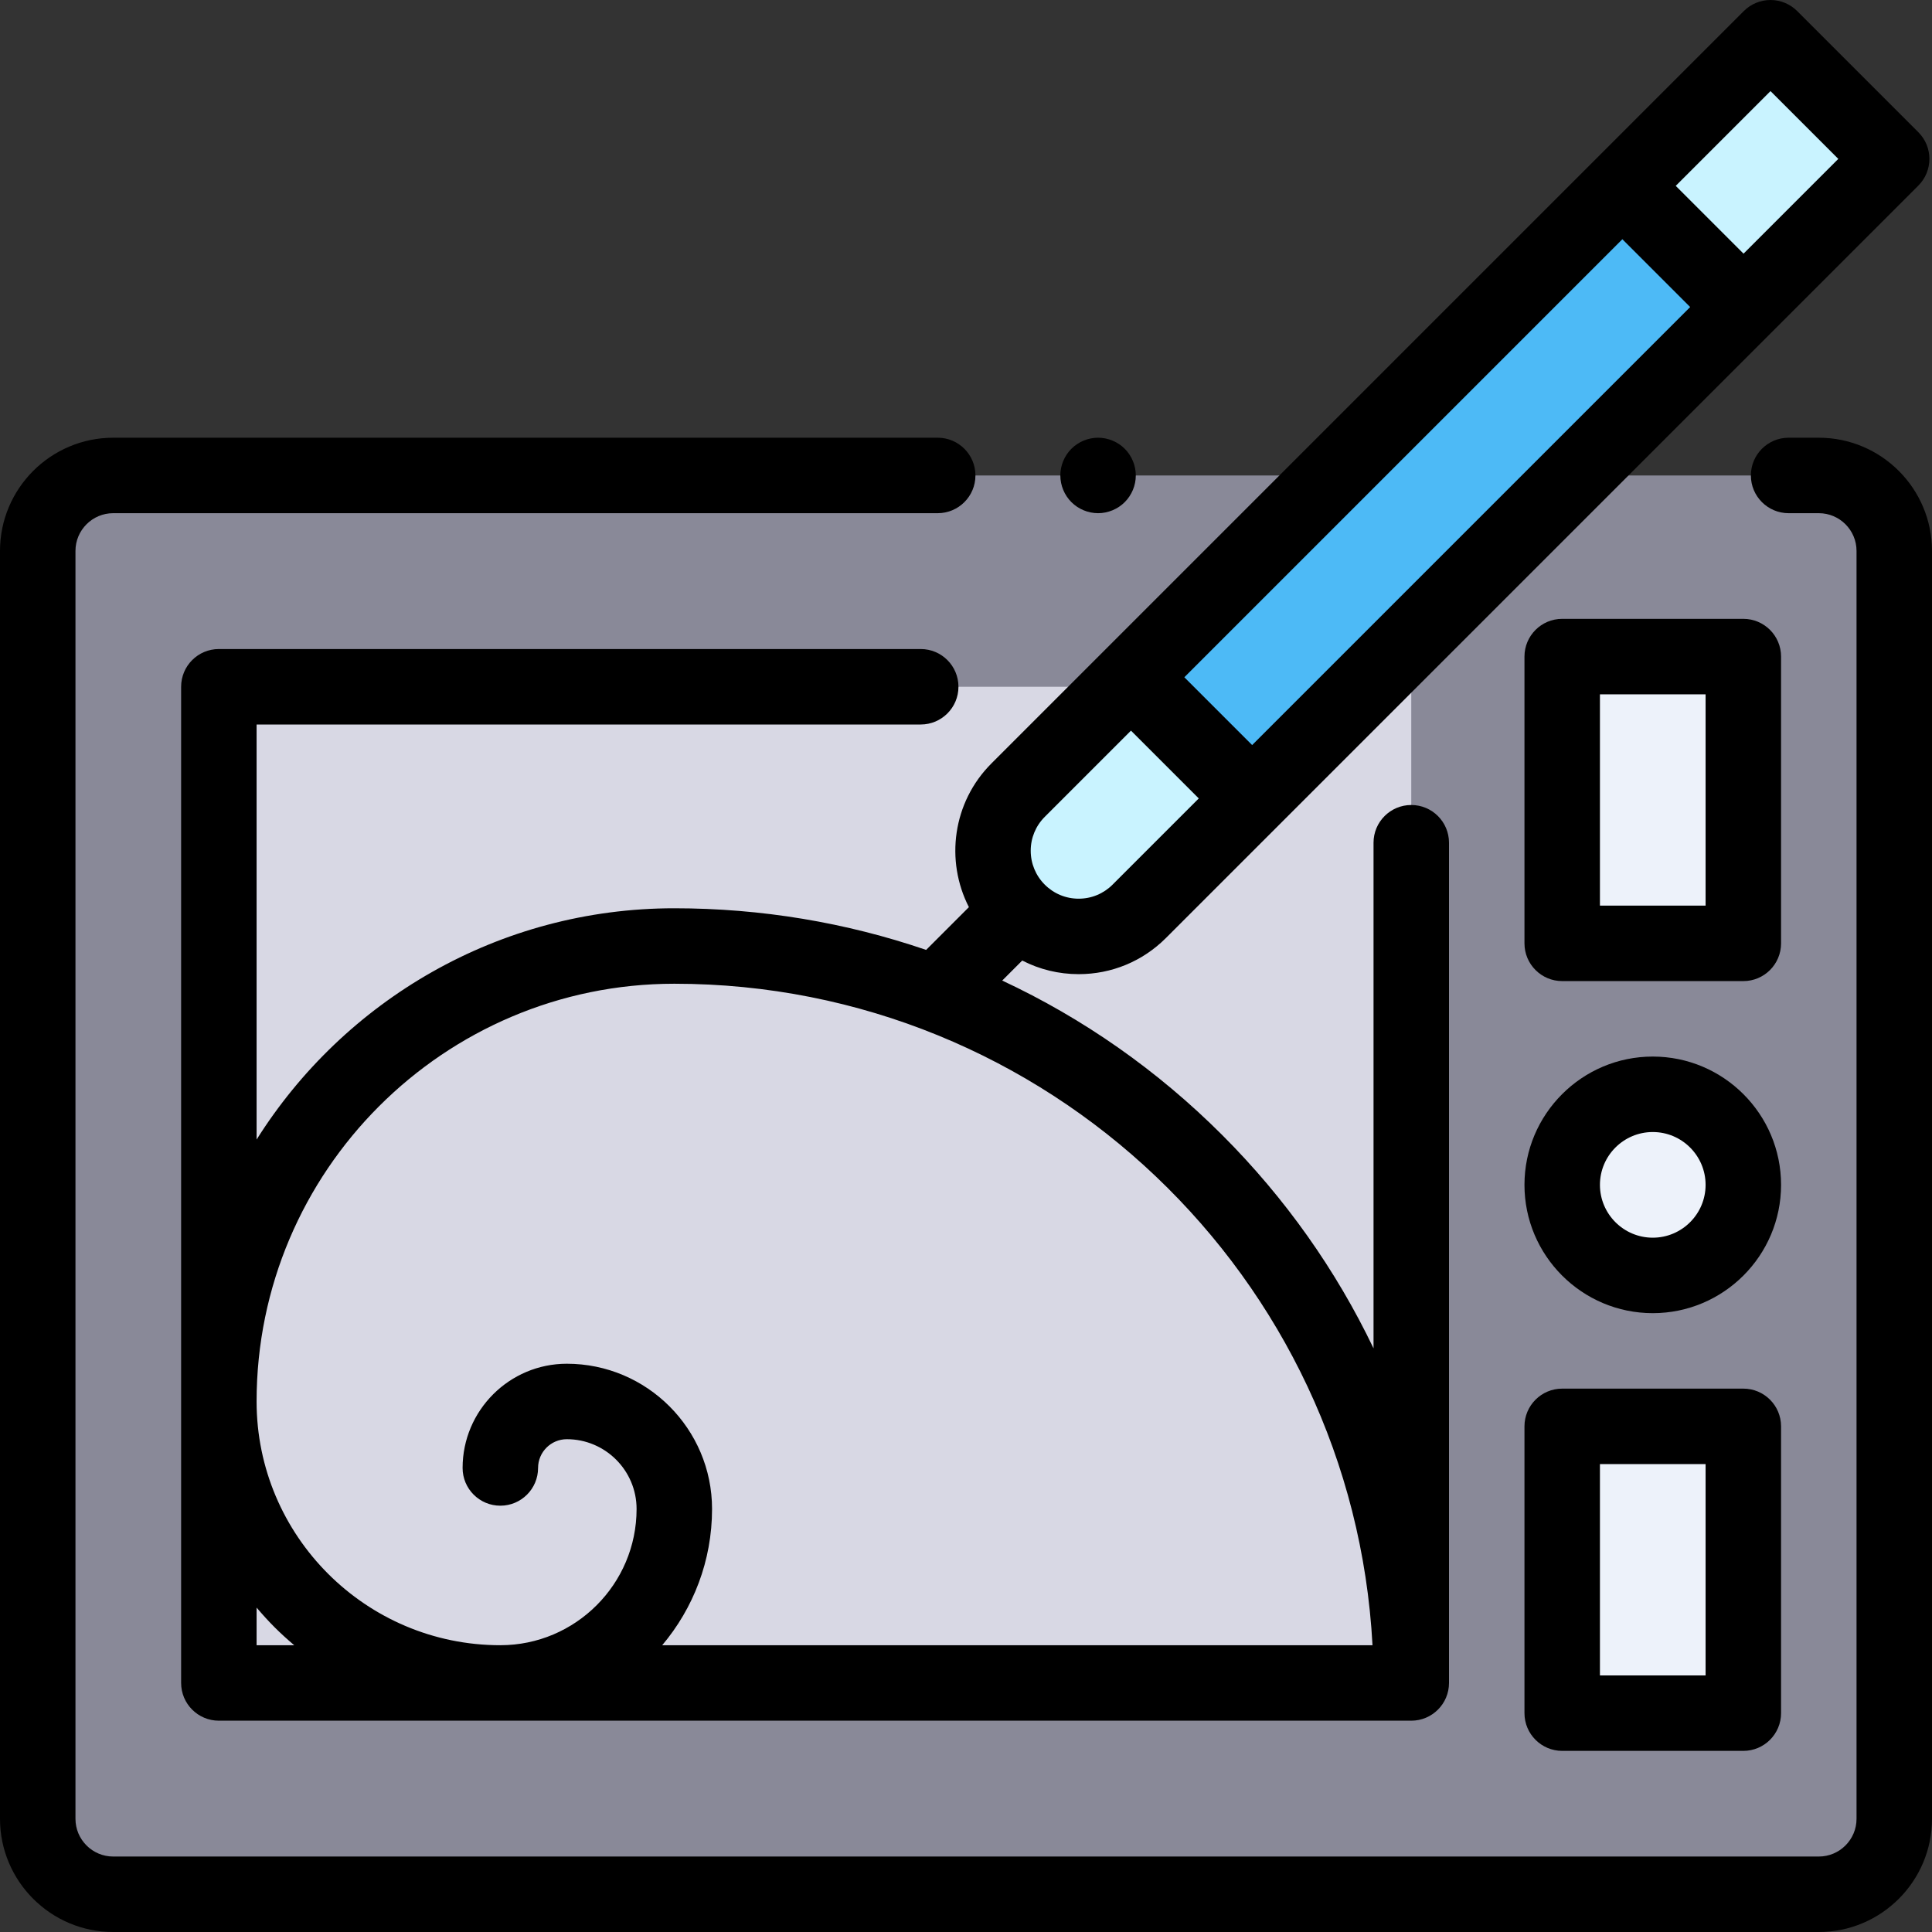 <?xml version="1.0" encoding="iso-8859-1"?>
<!-- Generator: Adobe Illustrator 19.0.0, SVG Export Plug-In . SVG Version: 6.00 Build 0)  -->
<svg version="1.1" id="Capa_1" xmlns="http://www.w3.org/2000/svg" xmlns:xlink="http://www.w3.org/1999/xlink" x="0px" y="0px"
	 viewBox="0 0 512 512" style="enable-background:new 0 0 512 512;" xml:space="preserve">
<rect x="0" y="0" width="512" height="512" fill="#333333" stroke="none"/>
<path style="fill:#898998;" d="M482,502H30c-11.046,0-20-8.954-20-20V146c0-11.046,8.954-20,20-20h452c11.046,0,20,8.954,20,20v336
	C502,493.046,493.046,502,482,502z"/>
<rect x="58" y="182" style="fill:#D8D8E4;" width="316" height="264"/>
<g>
	<circle style="fill:#EDF2FA;" cx="438" cy="314" r="24"/>
	<rect x="414" y="174" style="fill:#EDF2FA;" width="48" height="76"/>
	<rect x="414" y="378" style="fill:#EDF2FA;" width="48" height="76"/>
</g>
<path style="fill:#C9F3FF;" d="M269.802,241.51L269.802,241.51c8.867,8.867,23.243,8.867,32.11,0l199.4-199.4L469.202,10
	l-199.4,199.4C260.935,218.267,260.935,232.644,269.802,241.51z"/>
<rect x="358.181" y="38.357" transform="matrix(0.707 0.707 -0.707 0.707 203.791 -231.123)" style="fill:#4DBAF6;" width="45.41" height="184.158"/>
<path d="M291,136c2.63,0,5.21-1.07,7.07-2.931c1.86-1.859,2.93-4.439,2.93-7.069s-1.07-5.21-2.93-7.07S293.63,116,291,116
	s-5.21,1.069-7.07,2.93c-1.86,1.86-2.93,4.44-2.93,7.07c0,2.63,1.07,5.21,2.93,7.069C285.79,134.93,288.37,136,291,136z"/>
<path d="M482,116h-8c-5.523,0-10,4.478-10,10s4.477,10,10,10h8c5.514,0,10,4.486,10,10v336c0,5.514-4.486,10-10,10H30
	c-5.514,0-10-4.486-10-10V146c0-5.514,4.486-10,10-10h218.5c5.523,0,10-4.478,10-10s-4.477-10-10-10H30c-16.542,0-30,13.458-30,30
	v336c0,16.542,13.458,30,30,30h452c16.542,0,30-13.458,30-30V146C512,129.458,498.542,116,482,116z"/>
<path d="M438,280c-18.748,0-34,15.252-34,34s15.252,34,34,34s34-15.252,34-34S456.748,280,438,280z M438,328c-7.72,0-14-6.28-14-14
	s6.28-14,14-14s14,6.28,14,14S445.72,328,438,328z"/>
<path d="M472,174c0-5.522-4.477-10-10-10h-48c-5.523,0-10,4.478-10,10v76c0,5.522,4.477,10,10,10h48c5.523,0,10-4.478,10-10V174z
	 M452,240h-28v-56h28V240z"/>
<path d="M414,368c-5.523,0-10,4.478-10,10v76c0,5.522,4.477,10,10,10h48c5.523,0,10-4.478,10-10v-76c0-5.522-4.477-10-10-10H414z
	 M452,444h-28v-56h28V444z"/>
<path d="M256.769,240.401l-11.334,11.334c-21.19-7.249-43.666-11.034-66.732-11.034C132.115,240.701,91.15,265.207,68,302V192h176
	c5.523,0,10-4.478,10-10s-4.477-10-10-10H58c-5.523,0-10,4.478-10,10v264c0,5.522,4.477,10,10,10h316c5.523,0,10-4.478,10-10
	V223.333c0-5.522-4.477-10-10-10s-10,4.478-10,10v133.99c-9.921-20.714-23.386-39.812-40.097-56.524
	c-17.19-17.19-36.904-30.945-58.306-40.941l5.307-5.307c4.57,2.355,9.664,3.61,14.953,3.61c8.736,0,16.949-3.402,23.126-9.579
	l29.914-29.914c0.002-0.002,0.003-0.003,0.005-0.005s0.003-0.003,0.005-0.005L469.122,88.443c0.002-0.002,0.003-0.003,0.005-0.005
	s0.003-0.003,0.005-0.005l39.252-39.252c3.905-3.905,3.905-10.237,0-14.143l-32.11-32.11C474.398,1.054,471.854,0,469.202,0
	s-5.196,1.054-7.071,2.929l-39.256,39.256l-0.001,0.001l-0.001,0.001l-130.219,130.22c-0.001,0.001-0.003,0.002-0.004,0.004
	s-0.002,0.003-0.004,0.004l-29.915,29.915C252.445,212.615,250.462,228.102,256.769,240.401z M68,426.031
	c1.514,1.785,3.091,3.53,4.765,5.204s3.418,3.25,5.204,4.765H68V426.031z M363.728,436H175.493
	c8.234-9.766,13.209-22.365,13.209-36.109c0-21.222-17.265-38.487-38.487-38.487c-15.23,0-27.62,12.391-27.62,27.621
	c0,5.522,4.477,10,10,10s10-4.478,10-10c0-4.202,3.418-7.621,7.62-7.621c10.194,0,18.487,8.293,18.487,18.487
	c0,19.91-16.198,36.108-36.107,36.109C96.978,436,68,407.022,68,371.403c0-61.041,49.661-110.702,110.702-110.702
	C277.521,260.701,358.515,338.458,363.728,436z M429.945,63.399l17.968,17.968L331.831,197.449l-17.968-17.968L429.945,63.399z
	 M469.202,24.143L487.17,42.11l-25.114,25.114l-17.968-17.968L469.202,24.143z M276.873,216.472l22.848-22.848l17.968,17.968
	l-22.848,22.848c-2.399,2.4-5.59,3.722-8.983,3.722c-3.394,0-6.584-1.321-8.984-3.722c-2.4-2.399-3.722-5.59-3.722-8.984
	C273.151,222.062,274.473,218.871,276.873,216.472z"/>
<g>
</g>
<g>
</g>
<g>
</g>
<g>
</g>
<g>
</g>
<g>
</g>
<g>
</g>
<g>
</g>
<g>
</g>
<g>
</g>
<g>
</g>
<g>
</g>
<g>
</g>
<g>
</g>
<g>
</g>
</svg>
